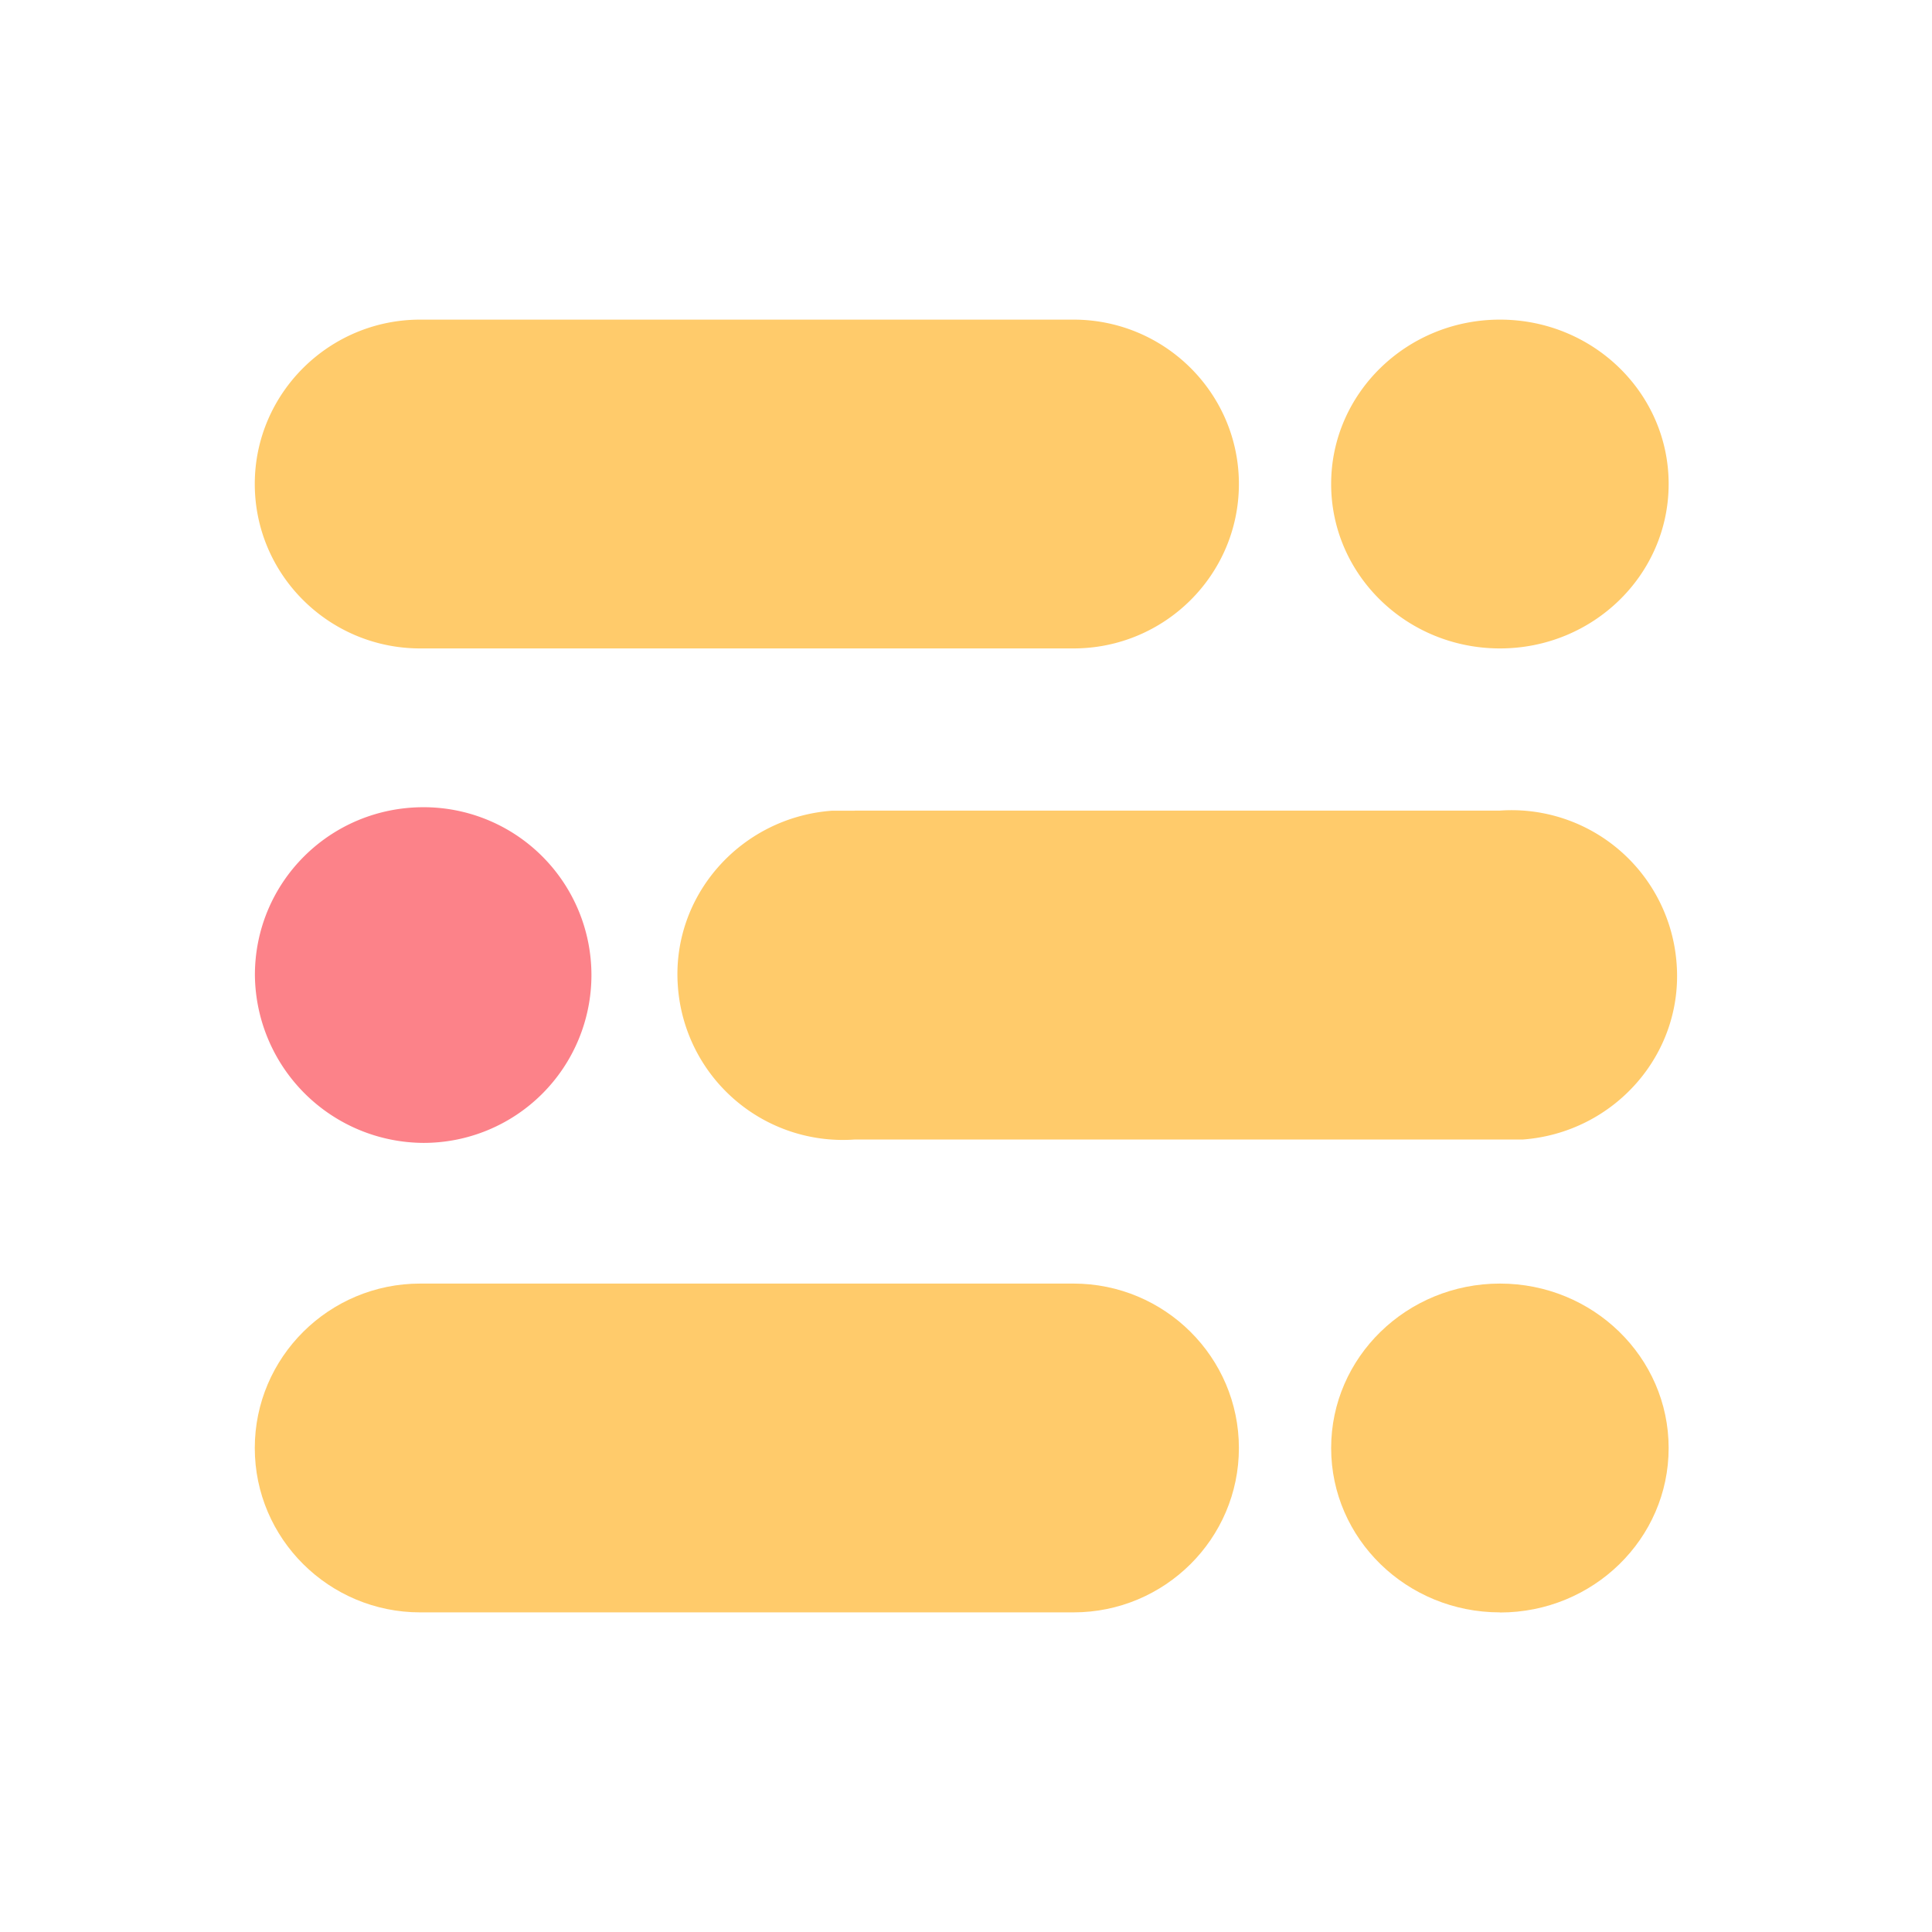 <svg width="16" height="16" fill="none" xmlns="http://www.w3.org/2000/svg"><path d="M3.48 2.647h5.41c.756 0 1.37.61 1.37 1.361 0 .752-.614 1.362-1.37 1.362H3.48c-.755 0-1.37-.61-1.37-1.362 0-.75.615-1.361 1.37-1.361Zm8.942 2.723c.772 0 1.397-.61 1.397-1.362 0-.752-.625-1.361-1.397-1.361s-1.398.61-1.398 1.361c0 .753.626 1.362 1.398 1.362ZM7.078 6.713h5.344a1.37 1.37 0 0 1 1.463 1.268c.057.752-.519 1.4-1.274 1.456H7.078A1.37 1.37 0 0 1 5.614 8.17c-.057-.751.52-1.4 1.275-1.456h.189Z" fill="#FFCB6B"/><path d="M3.508 6.685a1.39 1.39 0 1 1 0 2.78 1.403 1.403 0 0 1-1.397-1.39c0-.77.623-1.39 1.397-1.39Z" fill="#FC8289"/><path d="M3.48 10.63h5.41c.756 0 1.37.61 1.37 1.362 0 .751-.614 1.361-1.37 1.361H3.48c-.755 0-1.37-.61-1.37-1.361 0-.752.615-1.362 1.37-1.362Zm8.942 2.724c.772 0 1.397-.61 1.397-1.362 0-.752-.625-1.362-1.397-1.362s-1.398.61-1.398 1.362c0 .752.626 1.361 1.398 1.361Z" fill="#FFCB6B"/></svg>